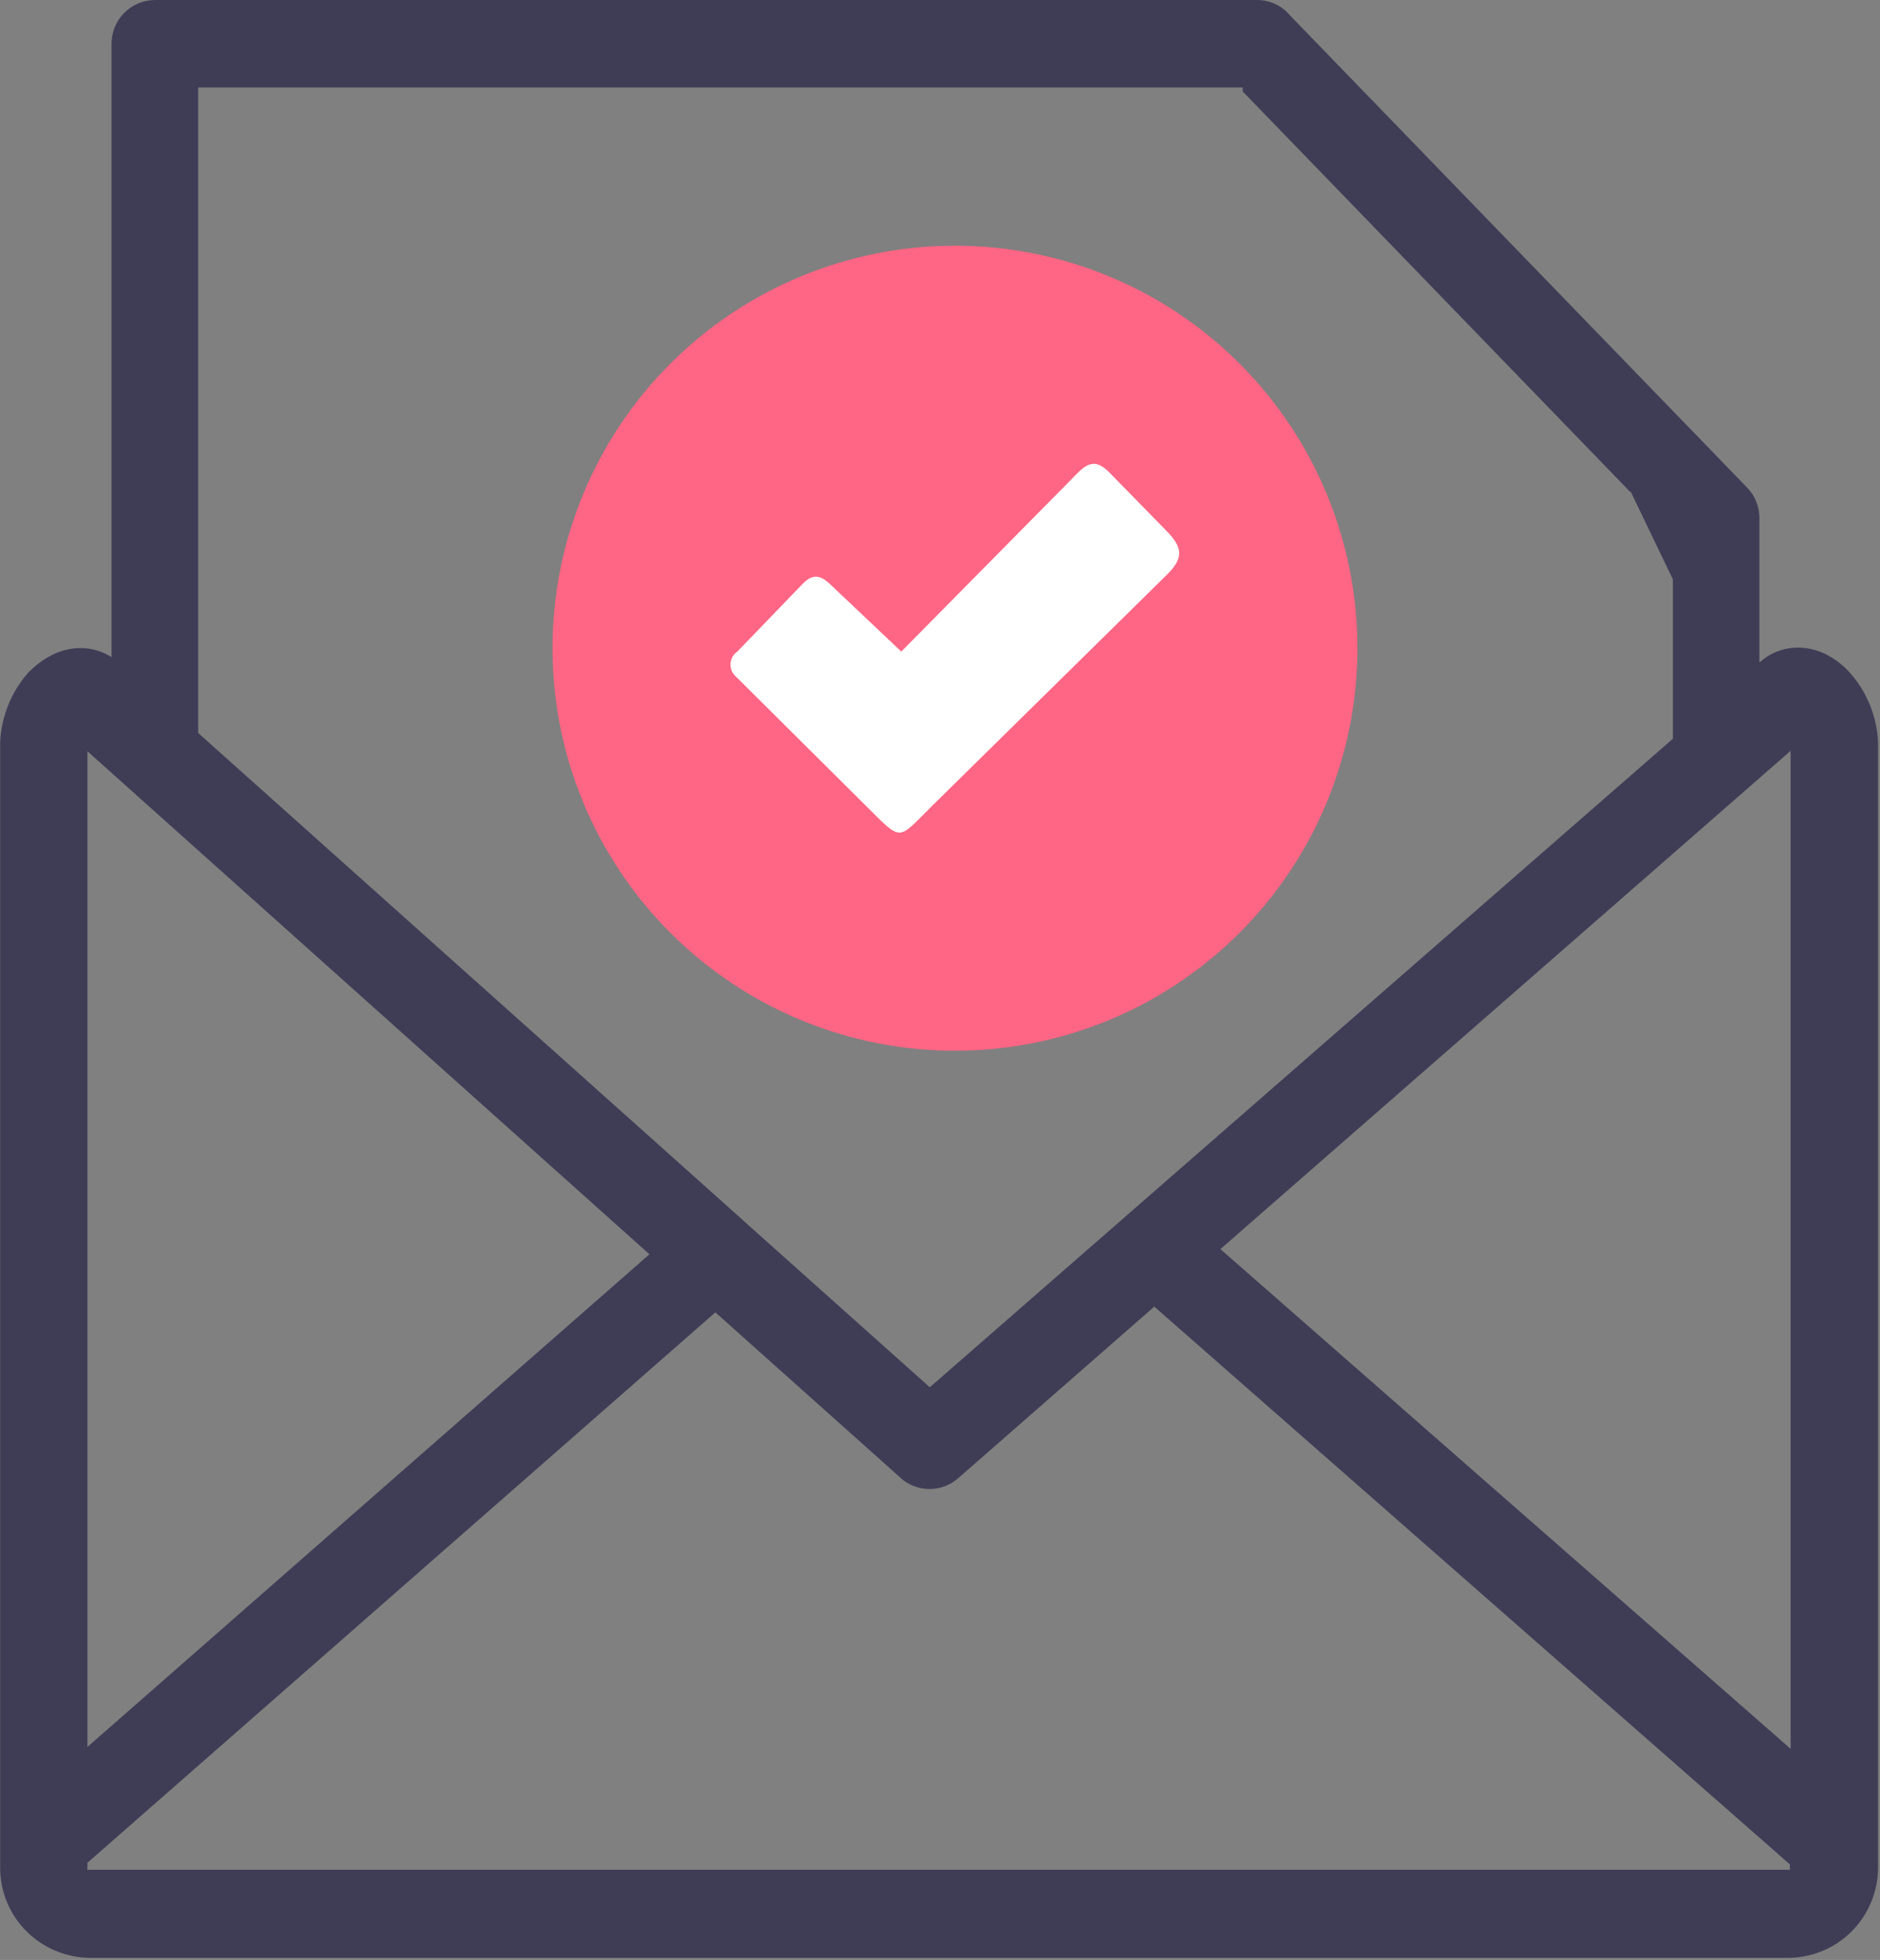 <svg width="118" height="123" viewBox="0 0 118 123" fill="none" xmlns="http://www.w3.org/2000/svg">
<rect x="0" y="0" width="118" height="123" fill="#808080" stroke="none"/>
<g clip-path="url(#clip0_146_84)">
<path d="M102.31 30.86L78 5.74V5.49H12.44V46L46.66 76.6L46.81 76.74L58.36 87.06L105 46.36V36.36L102.36 30.87L102.31 30.86ZM110.44 41.57C111.105 40.967 111.972 40.635 112.87 40.64C113.599 40.649 114.311 40.856 114.93 41.24C115.406 41.526 115.831 41.887 116.19 42.31C117.211 43.503 117.806 45.002 117.88 46.57V117.21C117.873 118.71 117.277 120.146 116.22 121.21C115.159 122.271 113.72 122.868 112.22 122.87H5.67C4.17 122.863 2.734 122.267 1.67 121.21C1.143 120.686 0.724 120.063 0.439 119.376C0.154 118.69 0.008 117.953 0.01 117.21V46.57C0.085 44.977 0.694 43.455 1.74 42.25C2.109 41.857 2.533 41.52 3 41.25C3.604 40.883 4.294 40.683 5 40.67C5.708 40.658 6.404 40.857 7 41.24V2.74C7 2.02 7.283 1.329 7.788 0.817C8.294 0.304 8.98 0.011 9.7 0L78.9 0C79.302 0 79.7 0.09 80.063 0.263C80.426 0.436 80.746 0.688 81 1L109.65 30.59C110.149 31.096 110.429 31.779 110.43 32.49V33.28C110.43 33.39 110.43 33.5 110.43 33.62C110.43 33.74 110.43 33.84 110.43 33.95V41.58L110.44 41.57ZM56.52 92.74L44.9 82.36L5.49 116.9V117.21C5.473 117.252 5.473 117.298 5.49 117.34C5.532 117.353 5.578 117.353 5.62 117.34H112.21C112.252 117.353 112.298 117.353 112.34 117.34C112.357 117.298 112.357 117.252 112.34 117.21V117L72.45 82L60.15 92.76C59.651 93.202 59.007 93.446 58.34 93.446C57.673 93.446 57.029 93.202 56.53 92.76L56.52 92.74ZM40.79 78.74L5.49 47.15V109.63L40.79 78.69V78.74ZM112.39 109.8V47.12L76.6 78.39L112.39 109.75V109.8Z" fill="#3F3D56"/>
<path fill-rule="evenodd" clip-rule="evenodd" d="M59.94 15.42C64.936 15.42 69.82 16.901 73.974 19.677C78.128 22.453 81.365 26.398 83.277 31.013C85.189 35.629 85.689 40.708 84.715 45.608C83.74 50.508 81.334 55.009 77.801 58.541C74.269 62.074 69.768 64.48 64.868 65.455C59.968 66.429 54.889 65.929 50.273 64.017C45.658 62.105 41.713 58.868 38.937 54.714C36.161 50.56 34.68 45.676 34.68 40.68C34.68 33.981 37.341 27.556 42.078 22.818C46.816 18.081 53.241 15.42 59.94 15.42Z" fill="#FF6584"/>
<path fill-rule="evenodd" clip-rule="evenodd" d="M52.1 36.66L56.57 40.89L67.16 30.17C68.03 29.28 68.58 28.56 69.66 29.68L73.17 33.27C74.32 34.41 74.27 35.08 73.17 36.14L58.58 50.5C56.29 52.75 56.69 52.89 54.36 50.58L46.19 42.46C46.075 42.359 45.985 42.233 45.926 42.092C45.868 41.951 45.842 41.798 45.852 41.645C45.861 41.493 45.906 41.345 45.982 41.212C46.058 41.079 46.163 40.966 46.29 40.88L50.36 36.66C50.98 36.01 51.47 36.06 52.1 36.66Z" fill="white"/>
</g>
<defs>
<clipPath id="clip0_146_84">
<rect width="117.88" height="122.88" fill="white"/>
</clipPath>
</defs>
</svg>
